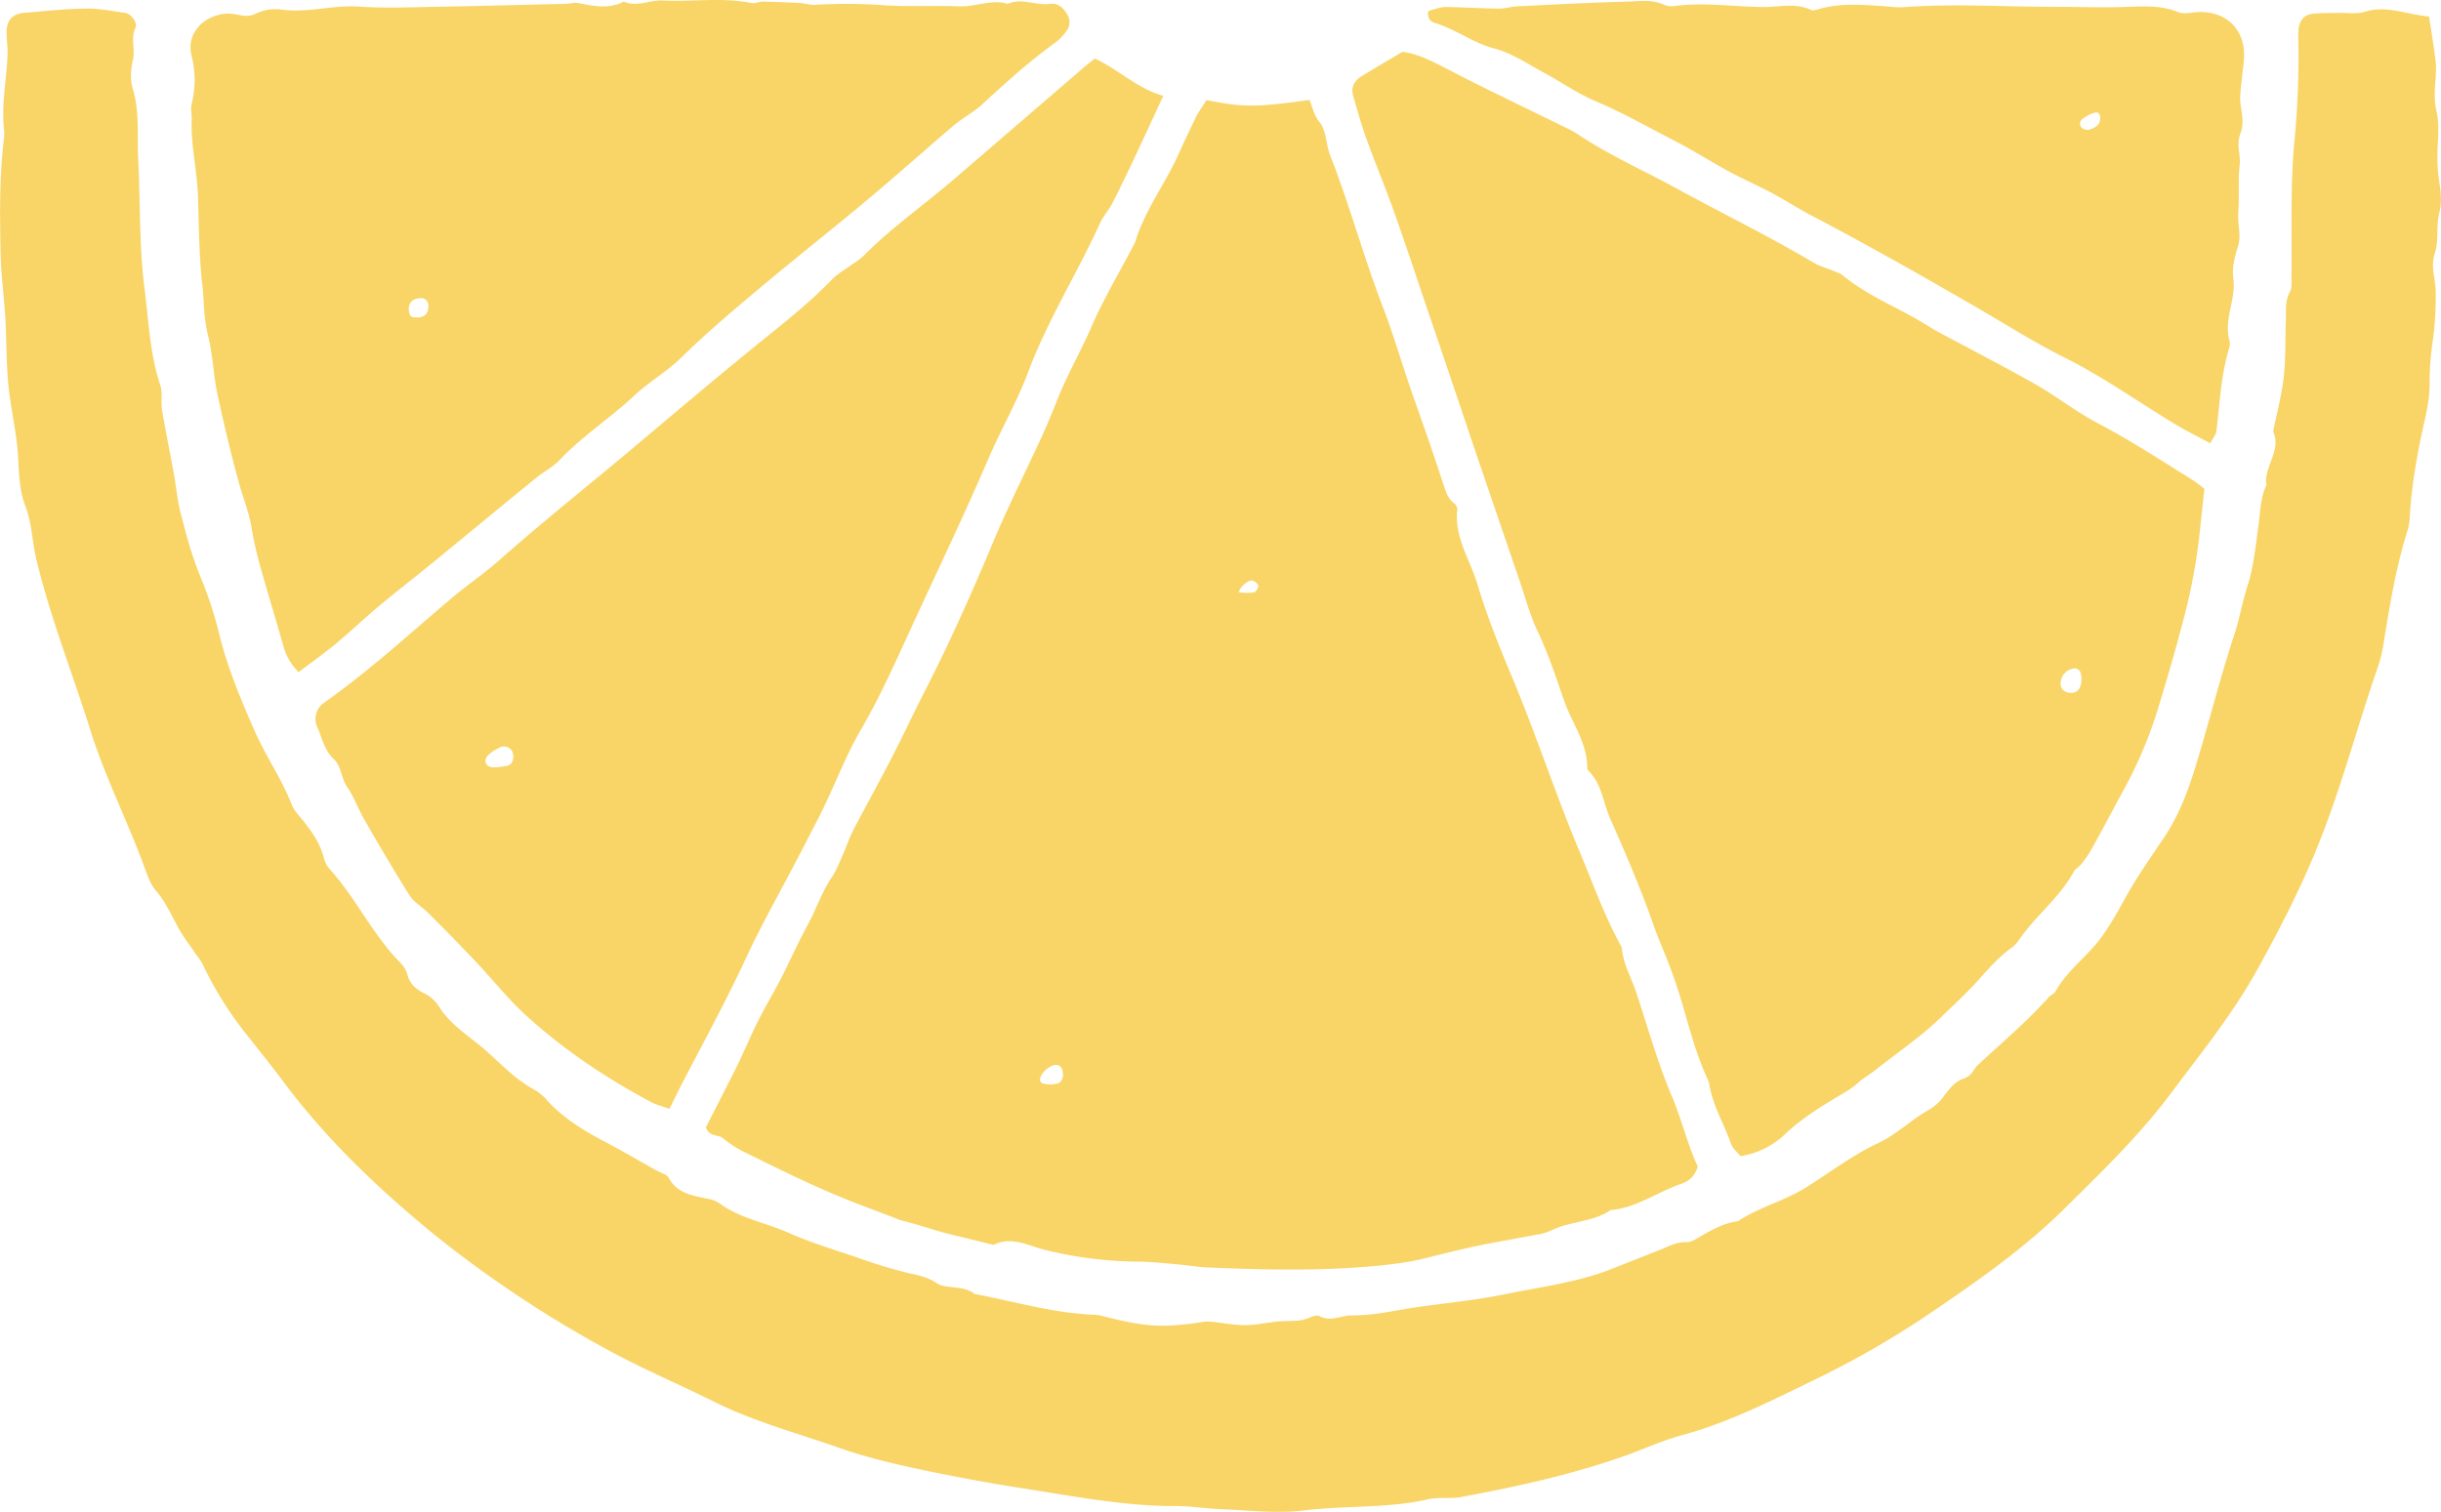 <svg xmlns="http://www.w3.org/2000/svg" width="1080" height="669.1" viewBox="0.019 -0.009 1080.004 669.158" style=""><g><title>hdrawnl110_111613782</title><g fill="#f9d567" fill-rule="evenodd" data-name="Layer 2"><path d="M1074.8 7.3c1.1 7.6 2.2 13.8 2.9 20s-1.4 14.2.3 21.6.4 13.5.5 20.4c0 1.4 0 2.9.1 4.3.2 6.7 2.5 13.1.8 20.2s-.1 12.1-2.1 18.4.5 11.4.4 17.1a137.4 137.4 0 0 1-1.1 20.3 136.4 136.4 0 0 0-1.6 20.2c.1 6.2-1.3 12.6-2.7 18.7-3 13.7-5.4 27.4-6.1 41.4a22.3 22.3 0 0 1-1.2 5.7c-5 16.2-7.7 32.9-10.4 49.6a64.7 64.7 0 0 1-2.9 11.3c-8.2 23.8-14.7 48.1-23.7 71.7-8 21-18.1 40.8-28.9 60.4s-24.3 36.3-37.4 53.8c-14.2 19.3-31.3 35.8-48.3 52.6s-36.4 30.6-56.1 44a408.3 408.3 0 0 1-52.6 30.8c-19.6 9.5-39.1 19.6-60.4 25.4-7.9 2.1-15.5 5.5-23.2 8.4-24.3 8.8-49.4 14.3-74.7 19-4.8.9-9.9-.1-14.5 1-18.1 4.1-36.6 2.7-54.8 4.9-11.9 1.5-24.1 0-36.2-.5-6.8-.2-13.6-1.4-20.4-1.4-21.9.1-43.5-4-65-7.4-13.9-2.1-27.7-4.6-41.5-7.4s-28.4-6-42.2-10.8c-18.7-6.6-38-11.7-55.9-20.6-15.2-7.6-30.9-14.2-45.8-22.3a511 511 0 0 1-76.5-50.5c-25-20.3-48.2-42.2-67.6-68-5.5-7.4-11.3-14.6-17-21.8a157.9 157.9 0 0 1-19.2-30.7c-1-2.2-2.7-4-4-6s-4.6-6.3-6.5-9.7c-3.3-5.9-5.9-12.1-10.5-17.4-2.4-2.8-3.7-6.8-5-10.4-7.5-20.5-17.5-40-24-60.9-7.8-24.9-17.5-49.2-23.6-74.6-2-8-2-16.3-5-24.1s-2.8-16.1-3.4-24.4c-.9-10.1-3.3-20-4.2-30.1s-.7-19.5-1.3-29.2-1.7-17.4-2-26.1c-.4-17.8-.7-35.8 1.5-53.6a14 14 0 0 0 0-2.9c-1.3-11.1 1-22.1 1.5-33.1.2-3.3-.4-6.7-.4-10-.1-5.5 2.4-8.4 7.5-8.9 9.2-.8 18.4-1.8 27.6-1.9 5.8-.1 11.6 1.1 17.4 1.9 2.4.3 5.6 4.2 4.5 6.6-2.2 4.7 0 9.4-1.1 14.2s-1.2 9 0 13c3 10.1 1.8 20.2 2.3 30.3 1 19.3.4 38.6 2.8 57.7 1.9 14.4 2.3 29 7 42.9 1.1 3.5.2 7.6.8 11.2 1.6 9.6 3.6 19.1 5.3 28.6 1 5.7 1.5 11.6 3 17.2 2.4 9.4 4.9 18.7 8.6 27.7a171.5 171.5 0 0 1 8.2 24.8c3.6 15 9.6 29.4 15.9 43.7 4.9 11.1 11.9 21.1 16.3 32.4 1 2.6 3.2 4.9 5 7.1 4 5 7.6 10.1 9.2 16.4a11.8 11.8 0 0 0 2.6 5.1c11.7 12.9 19.1 29.2 31.4 41.6a11.8 11.8 0 0 1 3 5c1.1 4.2 3.6 6.5 7.4 8.4a16.2 16.2 0 0 1 6.5 5.7c5.2 8.5 13.8 13.4 21 19.8s13.2 12.9 21.5 17.3a20.5 20.5 0 0 1 5.5 4.7c7 7.6 15.6 13 24.7 17.8s16 8.9 24.1 13.4c1.7.9 4.1 1.5 4.9 2.9 3.7 7 10.4 7.9 17 9.3a14 14 0 0 1 5.4 2c9.2 6.8 20.5 8.6 30.6 13.1s20.9 7.7 31.4 11.3a219.6 219.6 0 0 0 22.3 6.7c4.3.9 8.3 1.8 12.1 4.4s11.7.7 16.6 4.7c17.5 3.3 34.8 8.5 52.8 9.2 2.8.1 5.6 1.1 8.4 1.7 15.4 3.7 22.5 4 38.5 1.7a20.9 20.9 0 0 1 4.3-.4c5.3.5 10.5 1.6 15.8 1.6s10.4-1.4 15.7-1.7 8.8.2 12.9-1.7c1.3-.6 3.2-1.1 4.2-.6 4.9 2.7 9.5-.3 14.1-.3 9.4.1 18.3-2 27.4-3.4 13.4-2 27-3.2 40.2-5.9 15.7-3.2 31.7-5.2 46.7-10.9l21.7-8.6c4-1.5 7.8-3.9 12.4-3.6 1.8 0 3.7-1.1 5.3-2.1 5.5-3.2 11-6.4 17.4-7.2 9.3-6.2 20.4-8.9 29.9-14.8s20.8-14.5 32.2-19.8c8.5-4 14.8-10.6 22.9-15a21.7 21.7 0 0 0 6.2-5.9c2.4-3.2 4.8-6.3 8.6-7.6s4.2-3.9 6.2-5.9c10.6-9.9 21.7-19.2 31.4-30 1-1.1 2.6-1.7 3.2-2.9 5.3-9.4 14.4-15.6 20.5-24.2s9.4-15.9 14.2-23.7 9.1-13.8 13.6-20.6c5.7-8.6 9.5-18.2 12.6-27.8 6.4-20.3 11.4-41.1 18.1-61.4 2.4-7.3 3.6-14.8 6-22.1s3.6-18 4.8-27.1c.8-5.8.8-11.6 3.4-17-1.3-8.2 6.9-15.2 3-23.7 1.6-8.1 3.8-16.1 4.7-24.3s.6-16.4.9-24.6c.2-4.4-.5-8.7 1.8-12.9.9-1.5.7-3.7.7-5.7.3-20.3-.6-40.8 1.3-61a381.2 381.2 0 0 0 1.7-46.5c0-1 .1-1.9.1-2.9.3-3.9 2.5-6.6 6.2-7s7.7-.3 11.6-.4 8 .6 11.6-.5c9.5-3 17.9 1.1 28.4 2.1z"></path><path d="M533.8 44.3c15.9 3 20.2 3.5 45.6-.1 1.3 3.2 2.1 7.1 4.4 9.8s2.8 7 3.6 10.8a37.3 37.3 0 0 0 2.3 6.9c8.1 21.3 14.1 43.3 22.3 64.5 5 13.1 8.8 26.6 13.5 39.8s9 25.6 13.2 38.5c1.1 3.3 2 6.4 5 8.5a3.3 3.3 0 0 1 1.1 2.6c-1.4 12.2 5.7 22.2 9 33.2 4.1 13.9 9.6 27.4 15.2 40.8 10.7 25.5 19.2 51.8 29.9 77.3 6 14.2 11.1 28.9 18.7 42.4.5 7.4 4.4 13.7 6.6 20.6 5 15.1 9.3 30.6 15.5 45.2 4.5 10.6 7 21.7 11.5 31.2-1.4 4.7-4.1 6.5-7.4 7.7-10.5 3.6-19.7 10.6-31.2 11.6-7.8 5.4-17.7 4.8-26 8.9a23.8 23.8 0 0 1-6.9 2l-21.5 4c-9.4 1.8-18.7 4.2-28 6.5s-20.1 3.3-30.3 4c-22.3 1.5-44.7.9-67-.1-3.4-.2-6.8-.8-10.1-1.1-6.3-.6-12.6-1.3-18.9-1.4a177.5 177.5 0 0 1-41.6-5.2c-7.2-1.8-14.7-6.2-22.7-2.2l-21.2-5.2c-5.1-1.4-10.2-3.1-15.3-4.5-1.9-.6-3.8-.9-5.6-1.6-10.8-4.2-21.8-8.1-32.4-12.8-12.4-5.4-24.6-11.5-36.8-17.5a51.2 51.2 0 0 1-8.4-5.6c-2.2-1.8-6-.5-7.6-4.8 4.1-8.1 8.5-16.6 12.8-25.2s6.8-15 10.5-22.3 8-14.3 11.6-21.7 6.6-13.9 10.3-20.7 6.1-14.3 10.5-20.8c2.2-3.2 3.5-6.9 5.1-10.5s2.8-7.2 4.5-10.6c5.4-10.2 11-20.4 16.3-30.6s10.2-20.8 15.5-31.1c10.8-21.2 20.5-42.8 29.7-64.8 6.7-16.1 14.6-31.7 21.9-47.6 2.6-5.7 5-11.6 7.3-17.4 4.2-10.3 9.7-19.9 14.2-30.1 5.5-12.9 12.8-25 19.3-37.5a12.5 12.5 0 0 0 1-2.7c4.5-13.4 13.1-24.7 18.8-37.5 2.4-5.3 4.9-10.6 7.4-15.8 1.3-2.6 3-4.9 4.8-7.8zm-73.6 434c.1.7.8 1.3 2.3 1.5a14.8 14.8 0 0 0 4.2 0q3.9-.4 3.6-4.8c-.8-8.2-10.8-.6-10.1 3.3zm88-216.2a19.4 19.4 0 0 0 6.8 0c.8-.2 2-2.3 1.7-3.1a4 4 0 0 0-3.1-2.1c-2.1.4-5.2 3.2-5.4 5.2z"></path><path d="M975.4 216.4c-.8 7-1.4 12.7-2 18.4a258.8 258.8 0 0 1-6.7 37.2c-3.5 13.6-7.4 27.1-11.5 40.5a189.7 189.7 0 0 1-15 36.1c-4.9 9-9.6 18-14.5 26.8a50.7 50.7 0 0 1-4.9 7.2c-.8 1.1-2.4 1.8-3.1 3-6.3 11.7-17.1 19.7-24.5 30.6a15 15 0 0 1-3 3.2c-6 4.2-10.6 9.7-15.5 15.1s-10.3 10.3-15.4 15.3c-9 8.8-19.6 16-29.5 23.8-2.7 2.1-5.7 3.8-8.2 6.1s-6.2 4.3-9.5 6.3c-7.9 4.7-15.8 9.8-22.4 16.1a36.4 36.4 0 0 1-19.6 9.6c-1.5-1.8-3.5-3.4-4.2-5.5-3-8.6-7.9-16.6-9.5-25.7a12.9 12.9 0 0 0-.8-2.8c-7.2-15.4-10.1-32.3-16.1-48.1-2.3-6.4-5.1-12.5-7.4-18.8-5.7-16.5-12.6-32.6-19.7-48.6-3.1-7.1-3.7-15.3-9.6-21.1a2.1 2.1 0 0 1-.5-1.3c0-11.2-7-20.1-10.4-30.1s-6.8-20.2-11.4-29.9c-3.5-7.3-5.6-15.4-8.3-23.2L653.9 203q-12.3-36.6-24.7-73c-4.3-12.9-8.6-25.7-13.2-38.5-3.6-10-7.7-19.8-11.3-29.8-2.3-6.4-4.2-12.9-6-19.4-1-3.6.3-6.4 3.8-8.6 5.8-3.6 11.7-7 18.1-10.8 6.3.9 12.2 3.7 18.3 6.9 17.7 9.2 35.6 17.7 53.5 26.5a49.7 49.7 0 0 1 5.1 2.7c14.5 9.8 30.6 16.8 45.8 25.2 19.6 10.7 39.7 20.5 58.9 31.9 2.8 1.7 6.2 2.6 9.3 3.9 1.3.6 2.8.9 3.8 1.8 9.4 7.8 20.5 12.7 31.1 18.5 3.8 2.1 7.4 4.5 11.2 6.6 14.5 7.8 29.1 15.3 43.4 23.4 9.2 5.3 17.7 12 27 16.9 14.7 7.7 28.4 16.7 42.4 25.4a60.5 60.5 0 0 1 5 3.8zM921 300a11.5 11.5 0 0 0-.6-2.8 3.6 3.6 0 0 0-2.1-1.4 6.8 6.8 0 0 0-6.5 7.7 3.9 3.9 0 0 0 2.5 2.8c4.4 1.3 6.8-1.1 6.7-6.3z"></path><path d="M296.2 490.8c-3.2-1.2-6.1-1.8-8.5-3.2-19.8-10.6-38.3-23-54.9-38.1-8.2-7.5-15.2-16.4-22.9-24.5s-13.5-14-20.3-20.8c-2.8-2.8-6.4-4.8-8.4-7.9-7-11.1-13.6-22.4-20.1-33.7-2.7-4.6-4.4-9.8-7.4-14.1s-2.3-9-6.3-12.8-4.9-9.2-7.1-14a8.8 8.8 0 0 1 2.8-10.5c20.2-14.2 38.3-30.9 57.1-46.8 6.9-5.8 14.5-10.9 21.3-17 19.2-17 39.3-32.9 58.9-49.4s40-33.8 60.4-50.2c9.4-7.6 18.7-15.2 27.2-24 2.6-2.7 6.1-4.6 9.2-6.9a31.9 31.9 0 0 0 4.7-3.5c12.6-12.8 27.4-23 41-34.8l57.5-49.5 4-3.2c10.2 4.6 18.6 13.2 30.3 16.5-5 10.9-9.7 21-14.4 31l-6.3 13c-.9 1.7-1.7 3.5-2.7 5.1s-3.4 4.7-4.6 7.3c-10 22-23 42.6-31.6 65.4-4.9 13.2-12 25.5-17.6 38.4-10.1 23.6-21.2 46.8-31.9 70-8 17.2-15.4 34.5-25 50.9-6 10.4-10.4 21.8-15.6 32.7-2 4.3-4.3 8.6-6.5 12.9s-4.3 8.3-6.5 12.5c-7.4 14.2-15.3 28.1-22 42.6-9 19.4-19.3 38.1-29.1 57.1zm-81.3-153.1c1.1 3.1 6.8 1.6 9.2 1.3s3.5-2.9 2.8-5.7a4.1 4.1 0 0 0-5.7-2.5c-2 1-6.9 3.5-6.4 6.4 0 .2.1.3.1.5z"></path><path d="M132.1 297.5a25.8 25.8 0 0 1-6.9-12.1c-3-10.7-6.3-21.3-9.3-32a170.3 170.3 0 0 1-4.6-19.7c-1-6.4-3.3-12.2-5.1-18.2-3.8-13.5-7-27.2-10-40.9-1.8-8.5-2-17.3-4.1-25.8s-1.7-14.4-2.5-21.7c-1.5-13-1.6-26.1-2-39.2s-3.2-23-2.8-34.7c.1-2.5-.6-5 0-7.3a43.1 43.1 0 0 0-.1-21.4C82.3 14.6 90.2 6.7 100.3 6c4.3-.3 8.2 2.3 12.7.1a20.3 20.3 0 0 1 11.3-1.9c11.6 1.7 22.9-2.1 34.4-1.3s22.4.3 33.6.1c19.3-.3 38.7-.9 58.1-1.3 1.9-.1 3.9-.7 5.7-.3 6.7 1.3 13.3 2.7 19.9-.7 5.8 2.6 11.4-.8 17.1-.5 13 .7 26.2-1.5 39.2 1.1 1.7.4 3.6-.6 5.4-.6q7.9.2 15.9.6c2.4.1 4.8 1 7.2.8a236.5 236.5 0 0 1 31.5.3c10.6.6 21.4 0 32 .4 7.3.3 14.3-3.3 21.6-1.1 6.2-2.8 12.5.9 18.7 0 4-.5 6.3 2.3 7.9 5.2a6.4 6.4 0 0 1 .2 5.4 20.9 20.9 0 0 1-5.7 6.5c-11.4 8.2-21.8 17.6-32.1 27.1-3.8 3.6-8.7 6.1-12.8 9.5-13.2 11.3-26.2 22.9-39.6 34.1s-30.1 24.4-44.9 36.8c-12.3 10.3-24.6 20.6-36 31.8-6.3 6.2-13.9 10.5-20.3 16.4-10.8 10.2-23.5 18.3-33.8 29.2-3 3.1-7 5.1-10.4 7.9-14.7 11.9-29.2 24-43.9 36-7.9 6.5-15.9 12.7-23.8 19.2s-13.7 12.2-20.8 18.1c-5.2 4.3-10.6 8.1-16.5 12.6zm52.3-157c3.5.1 5.3-1.9 5.1-5.4a3.1 3.1 0 0 0-3.7-3.1c-3.4.1-5.2 2.2-4.9 5.4s1.7 3 3.5 3.1z"></path><path d="M978 196.2c-6.4-3.4-12-6.2-17.3-9.5-15.7-9.6-30.7-20.2-47.3-28.5-14.2-7.1-27.7-15.8-41.5-23.7-11.8-6.8-23.6-13.6-35.5-20.2s-22.8-12.6-34.3-18.6c-6.4-3.3-12.4-7.3-18.7-10.6s-13.1-6.3-19.5-9.8-15-8.9-22.8-12.9c-11.6-6-23-12.5-35.1-17.6-8-3.4-15.2-8.5-22.8-12.6s-14.4-8.8-22.2-10.8c-9.5-2.5-17.2-8.7-26.6-11.4a4 4 0 0 1-2.1-1.8 5.5 5.5 0 0 1-.5-2.6 1.5 1.5 0 0 1 .9-1c2.3-.6 4.7-1.5 7-1.5 7.8.1 15.5.6 23.3.7 2.7.1 5.5-.9 8.3-1 16.4-.8 32.8-1.7 49.2-2.1 5.2-.2 10.7-1 15.8 1.4a9 9 0 0 0 4.3.6c13-1.8 26.1.2 39.1.4 7.2.1 14.6-2 21.7 1.3.7.4 1.8 0 2.7-.2 10.5-3.2 21.2-2 31.8-1.3a37.6 37.6 0 0 0 5.8.3C864 1.5 886.3 3 908.6 3c10.2 0 20.4.4 30.6.1 8.1-.2 16.4-1.1 24.4 2.2 2.9 1.2 6.7 0 10.1 0 10.9.1 18.5 6.8 19.2 17.5.2 3.9-.5 7.7-.9 11.6s-.7 5.8-.8 8.7c-.1 5.2 2.3 10.1.2 15.7s.1 9.3-.4 14.1c-.8 6.7-.1 13.6-.6 20.4s1.5 10.5-.2 15.9-2.6 9.5-2 14.1c1.2 9.3-4.3 18-1.8 27.3a5.7 5.7 0 0 1 .1 2.9c-3.8 12.2-4.3 24.8-5.8 37.4-.2 1.3-1.2 2.5-2.7 5.3zM927.8 49.8c-1.9-.1-4.9 1.7-6.4 2.9s-1.1 2.8-.6 3.5a3.9 3.9 0 0 0 3.6 1.2c1.9-.6 4.2-1.7 4.7-3.8s-.1-3.7-1.3-3.8z"></path></g></g></svg>